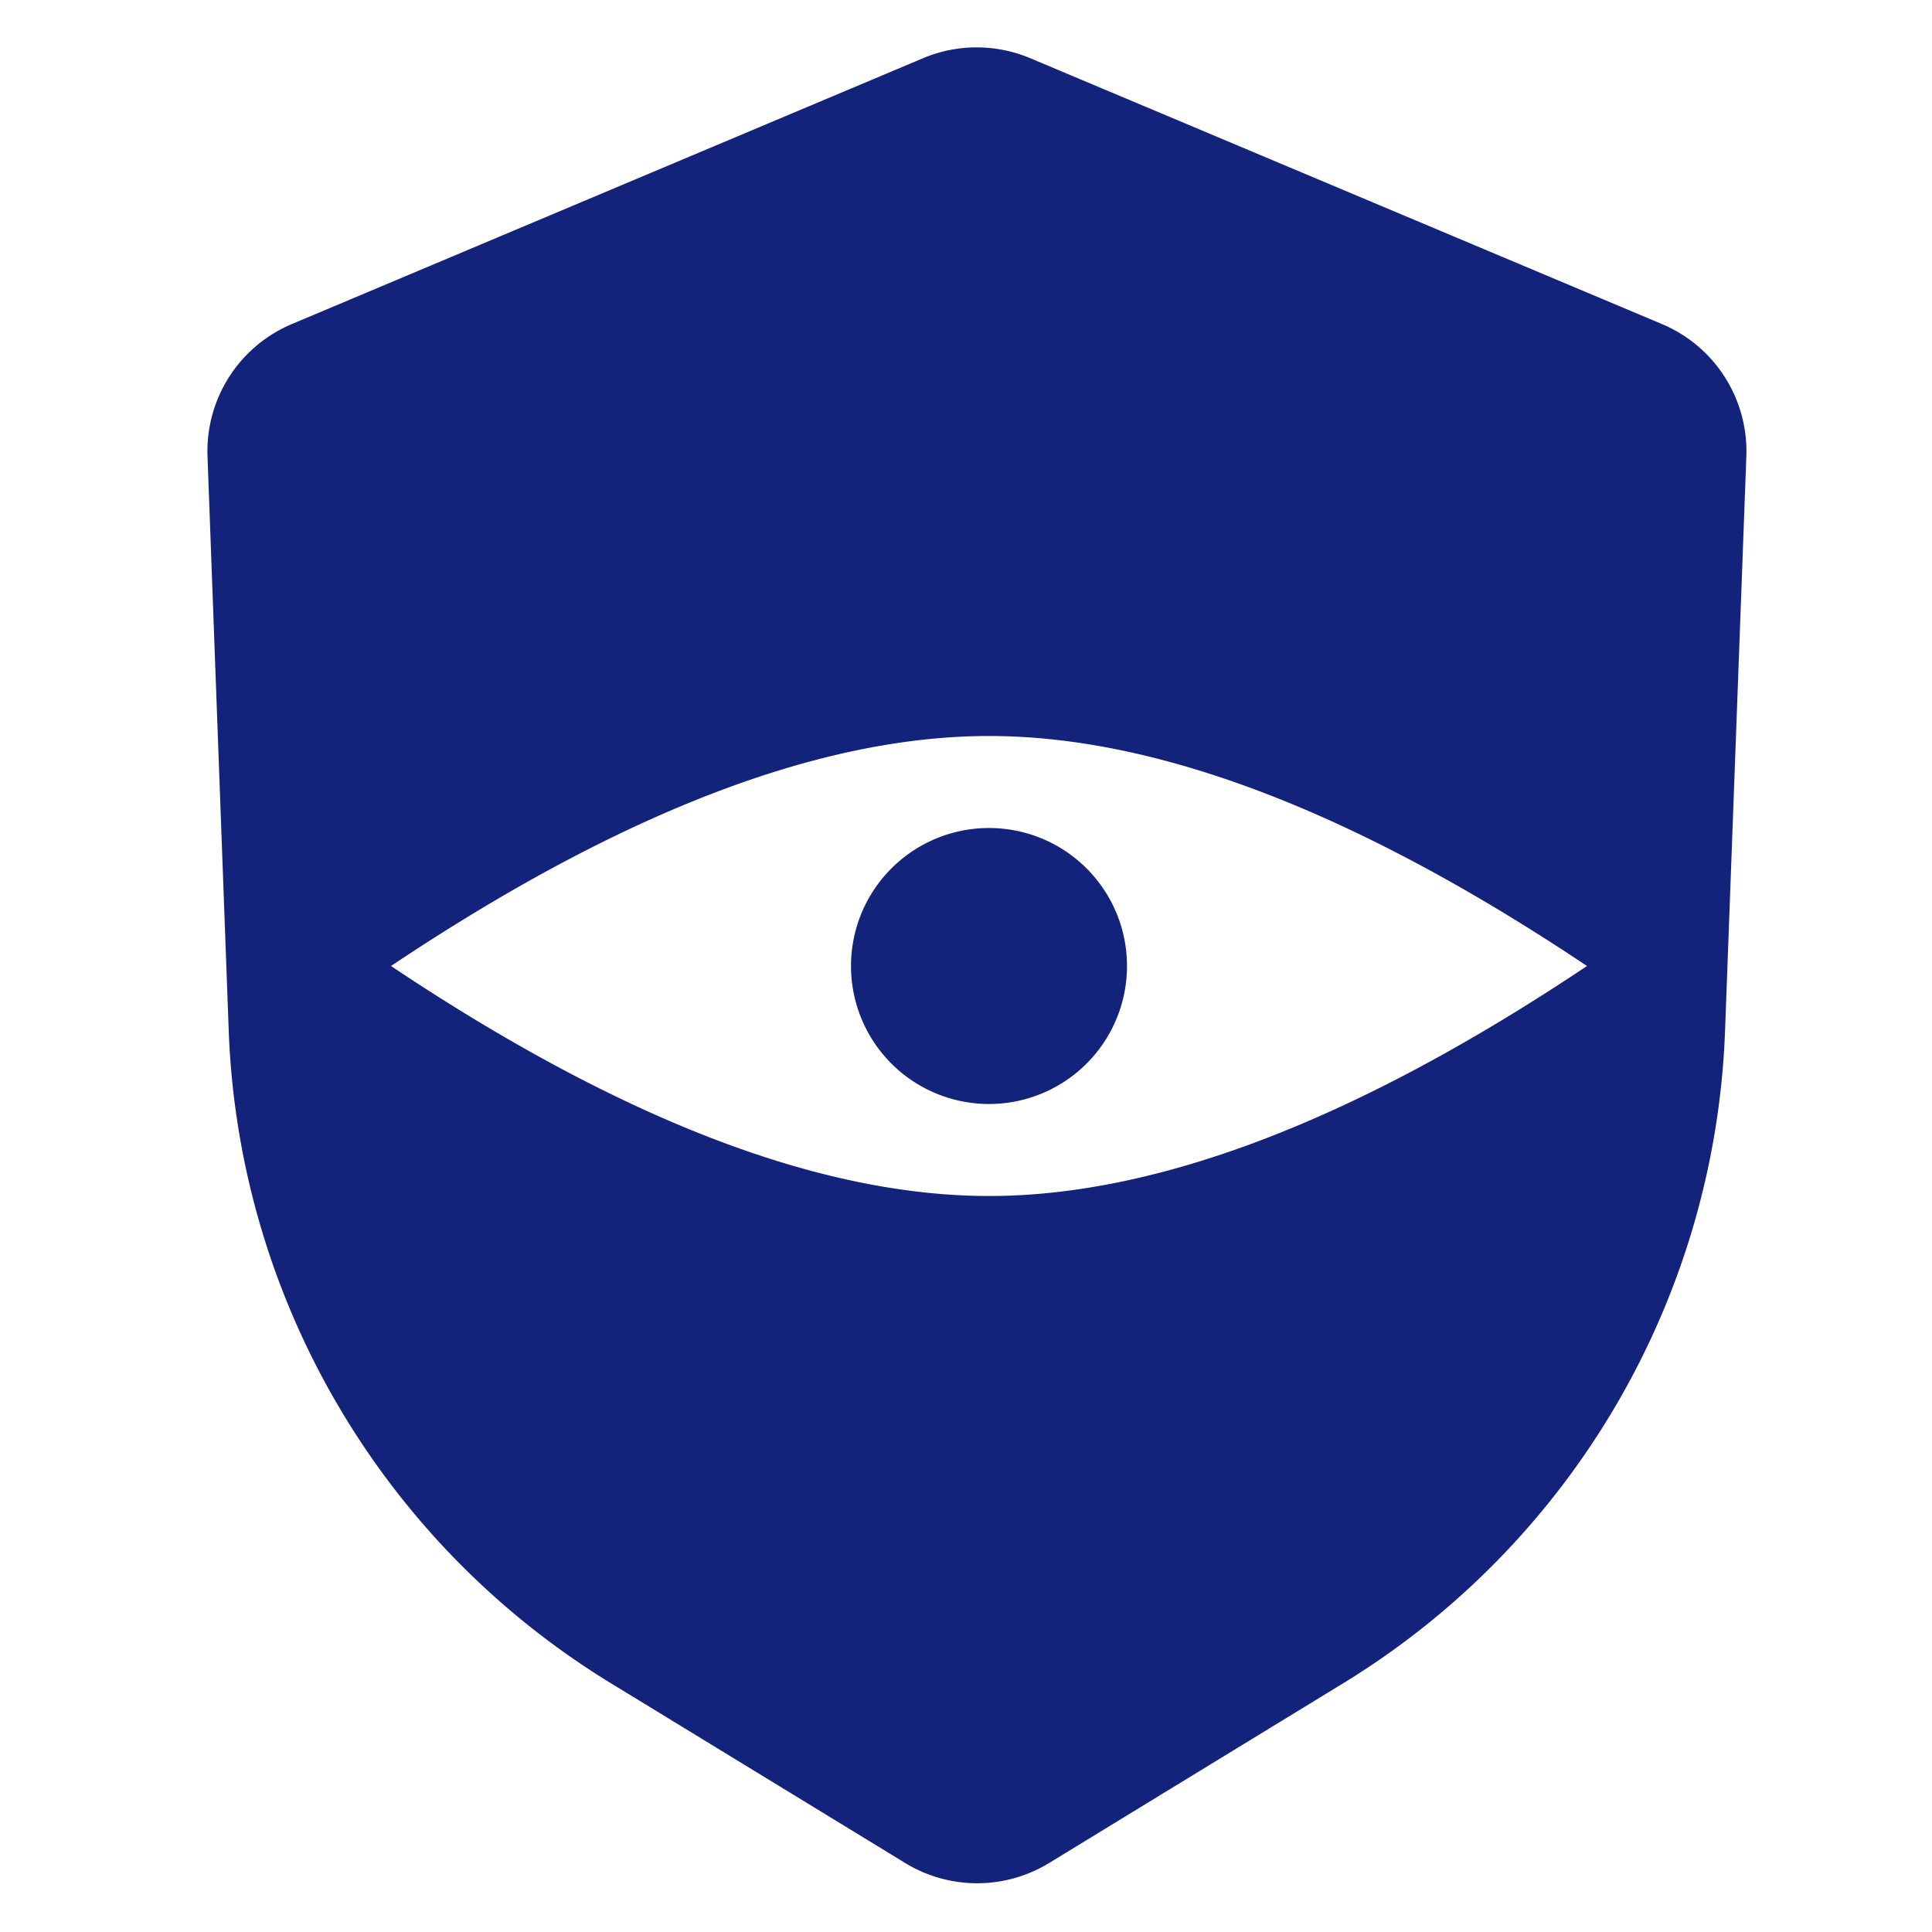<?xml version="1.0" standalone="no"?><!DOCTYPE svg PUBLIC "-//W3C//DTD SVG 1.1//EN" "http://www.w3.org/Graphics/SVG/1.1/DTD/svg11.dtd"><svg t="1729561164047" class="icon" viewBox="0 0 1024 1024" version="1.1" xmlns="http://www.w3.org/2000/svg" p-id="12969" xmlns:xlink="http://www.w3.org/1999/xlink" width="256" height="256"><path d="M154.673 171.764l334.58-140.922a73.143 73.143 0 0 1 56.759 0l334.872 140.922a73.143 73.143 0 0 1 44.715 70.12l-11.288 304.469a423.668 423.668 0 0 1-202.362 345.795L556.056 987.429a73.143 73.143 0 0 1-76.288 0l-155.989-95.281a423.741 423.741 0 0 1-202.557-345.941L109.982 241.883a73.143 73.143 0 0 1 44.69-70.12zM524.19 633.905c89.771 0 195.413-40.643 316.952-121.905-121.539-81.262-227.182-121.905-316.952-121.905-89.771 0-195.413 40.643-316.952 121.905 121.539 81.262 227.182 121.905 316.952 121.905z m0-48.762a73.143 73.143 0 1 1 0-146.286 73.143 73.143 0 0 1 0 146.286z" fill="#13227a" p-id="12970"></path></svg>